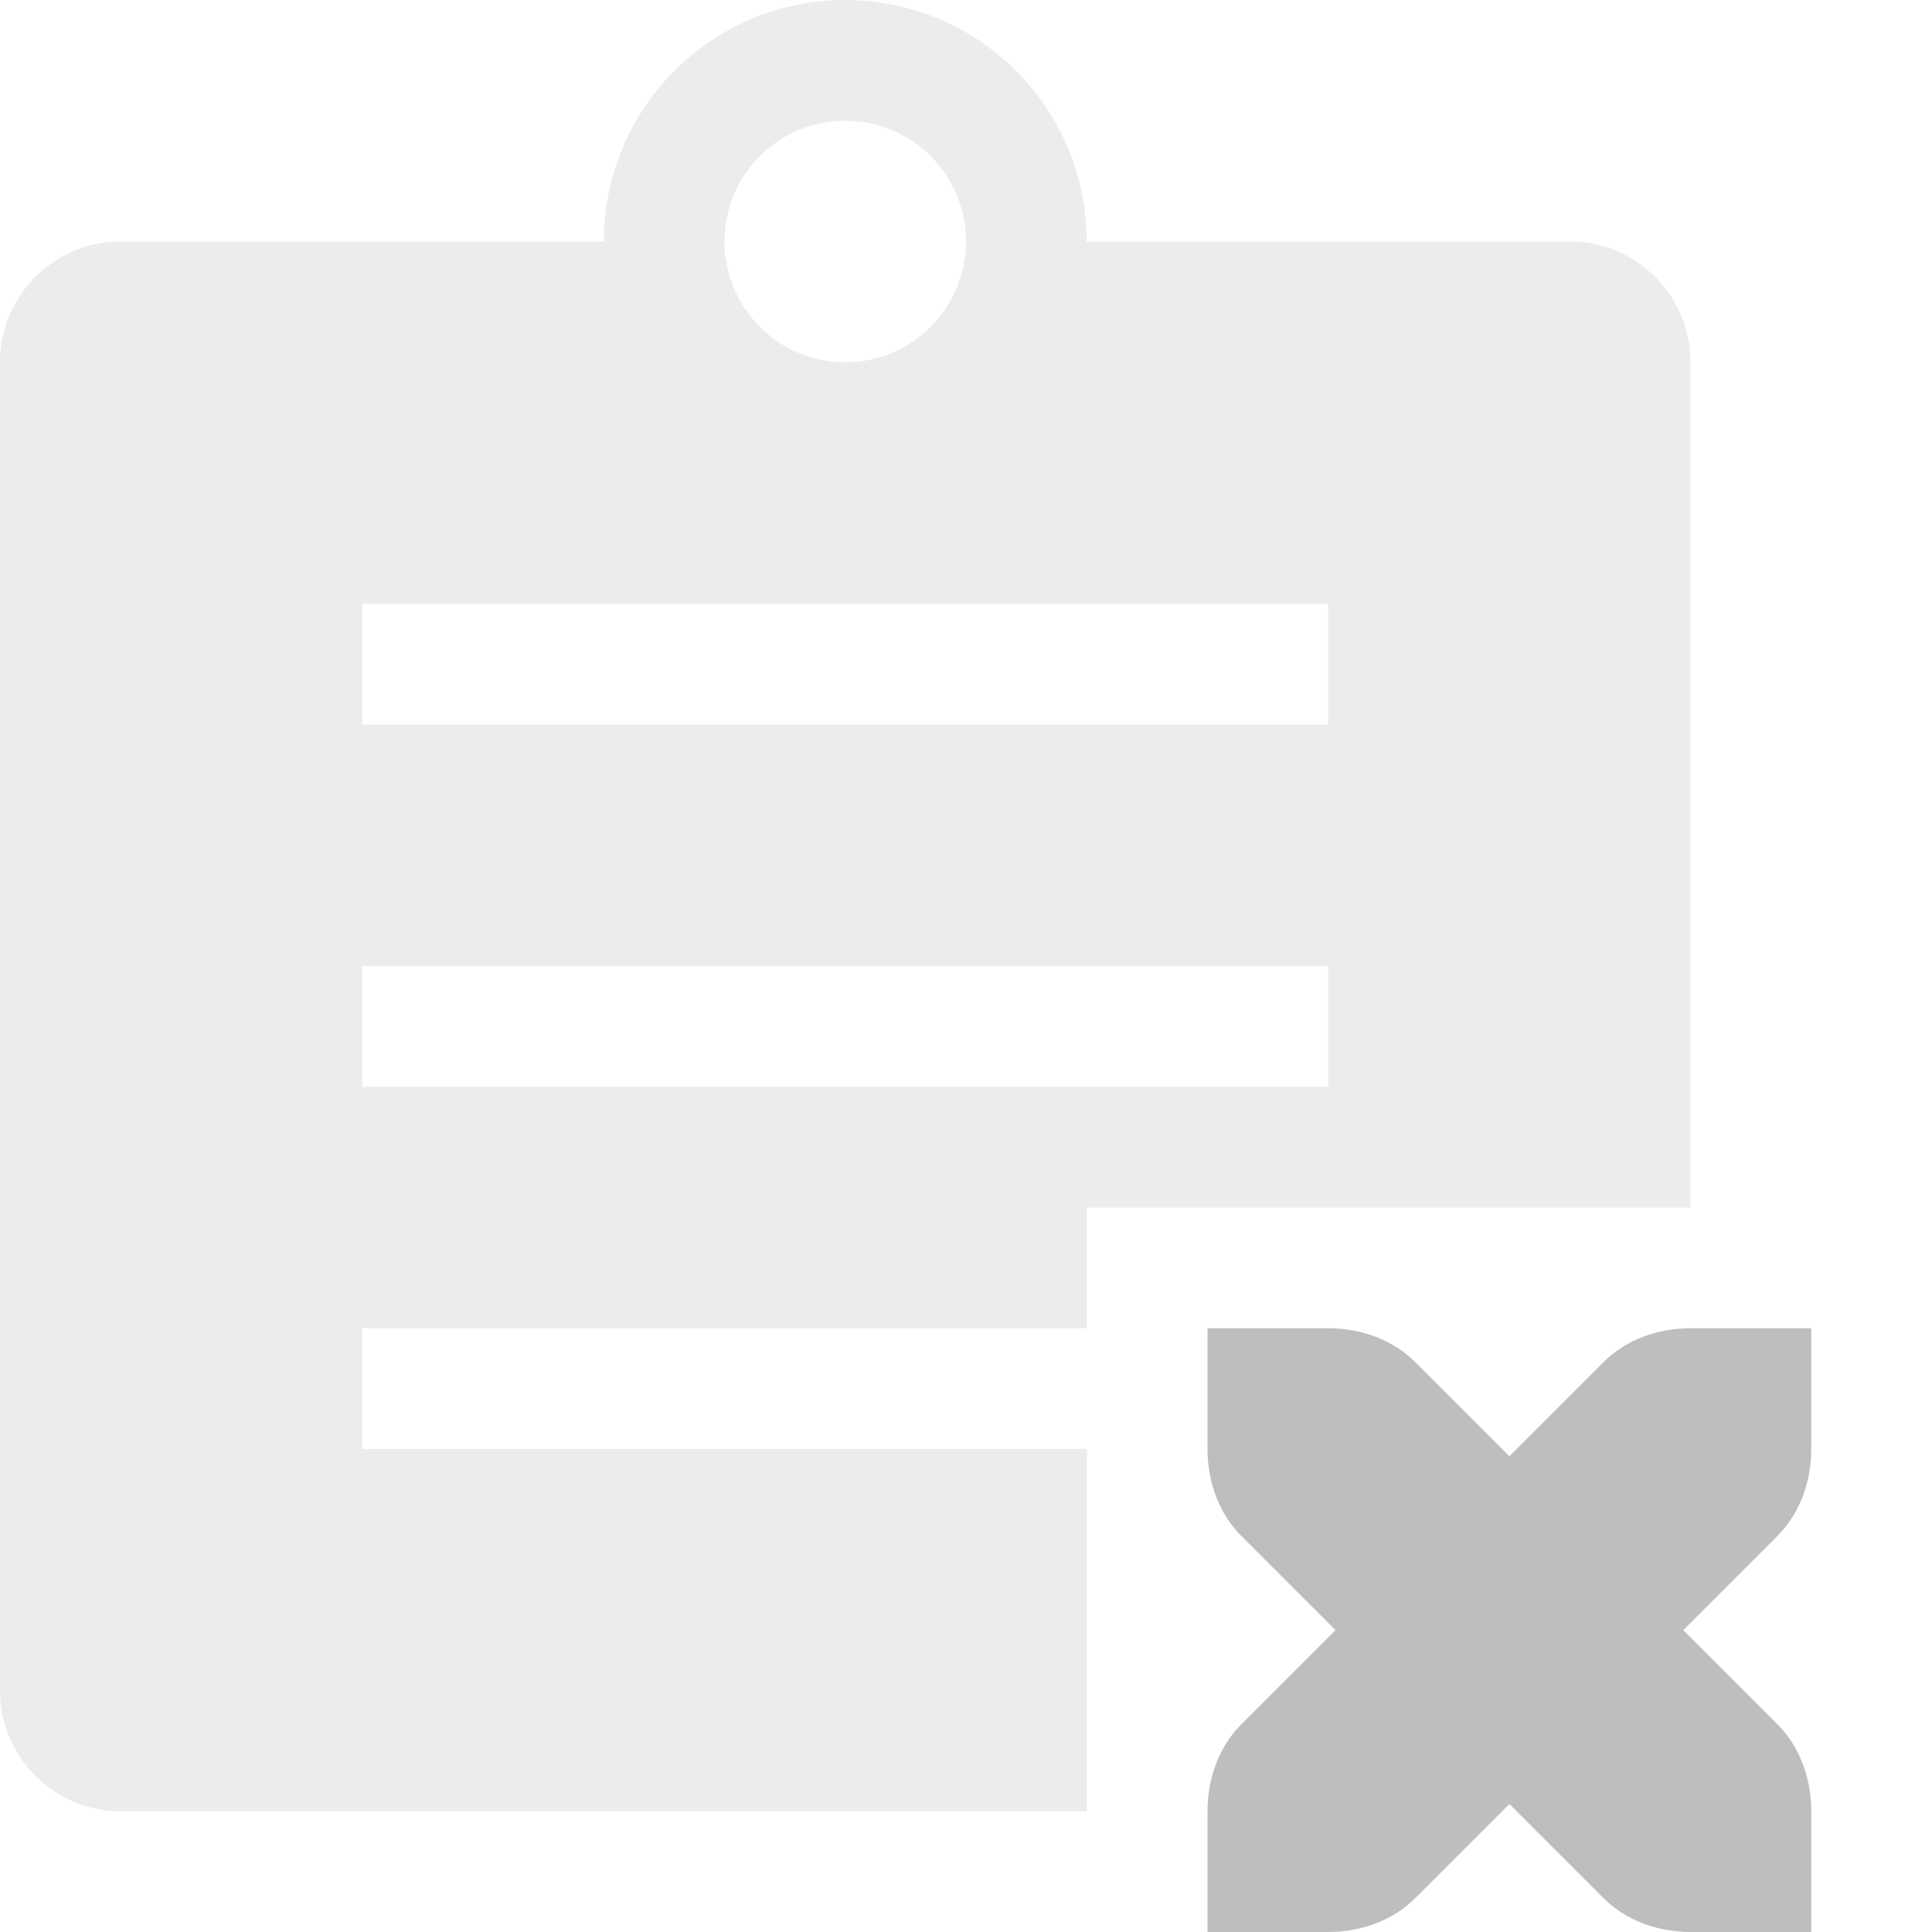 <svg height="16" viewBox="0 0 16 16" width="16" xmlns="http://www.w3.org/2000/svg"><g fill="#bebebe"><path d="m7 0a2 2 0 0 0 -2 2h-4c-.554 0-1 .45-1 1v11c0 .55.446 1 1 1h8v-3h-6v-1h6v-1h5v-7c0-.55-.446-1-1-1h-4a2 2 0 0 0 -2-2zm0 1a1 1 0 0 1 1 1 1 1 0 0 1 -1 1 1 1 0 0 1 -1-1 1 1 0 0 1 1-1zm-4 4h8v1h-8zm0 3h8v1h-8z" opacity=".3"/><path d="m10 11v1c0 .28.1.54.28.72l.78.78-.78.78c-.18.18-.28.44-.28.72v1h1c.28 0 .54-.1.72-.28l.78-.78.78.78c.18.18.44.28.72.28h1v-1c0-.28-.1-.54-.28-.72l-.78-.78.78-.78c.18-.18.28-.44.28-.72v-1h-1c-.28 0-.54.1-.72.28l-.78.78-.78-.78c-.18-.18-.44-.28-.72-.28z"/></g></svg>